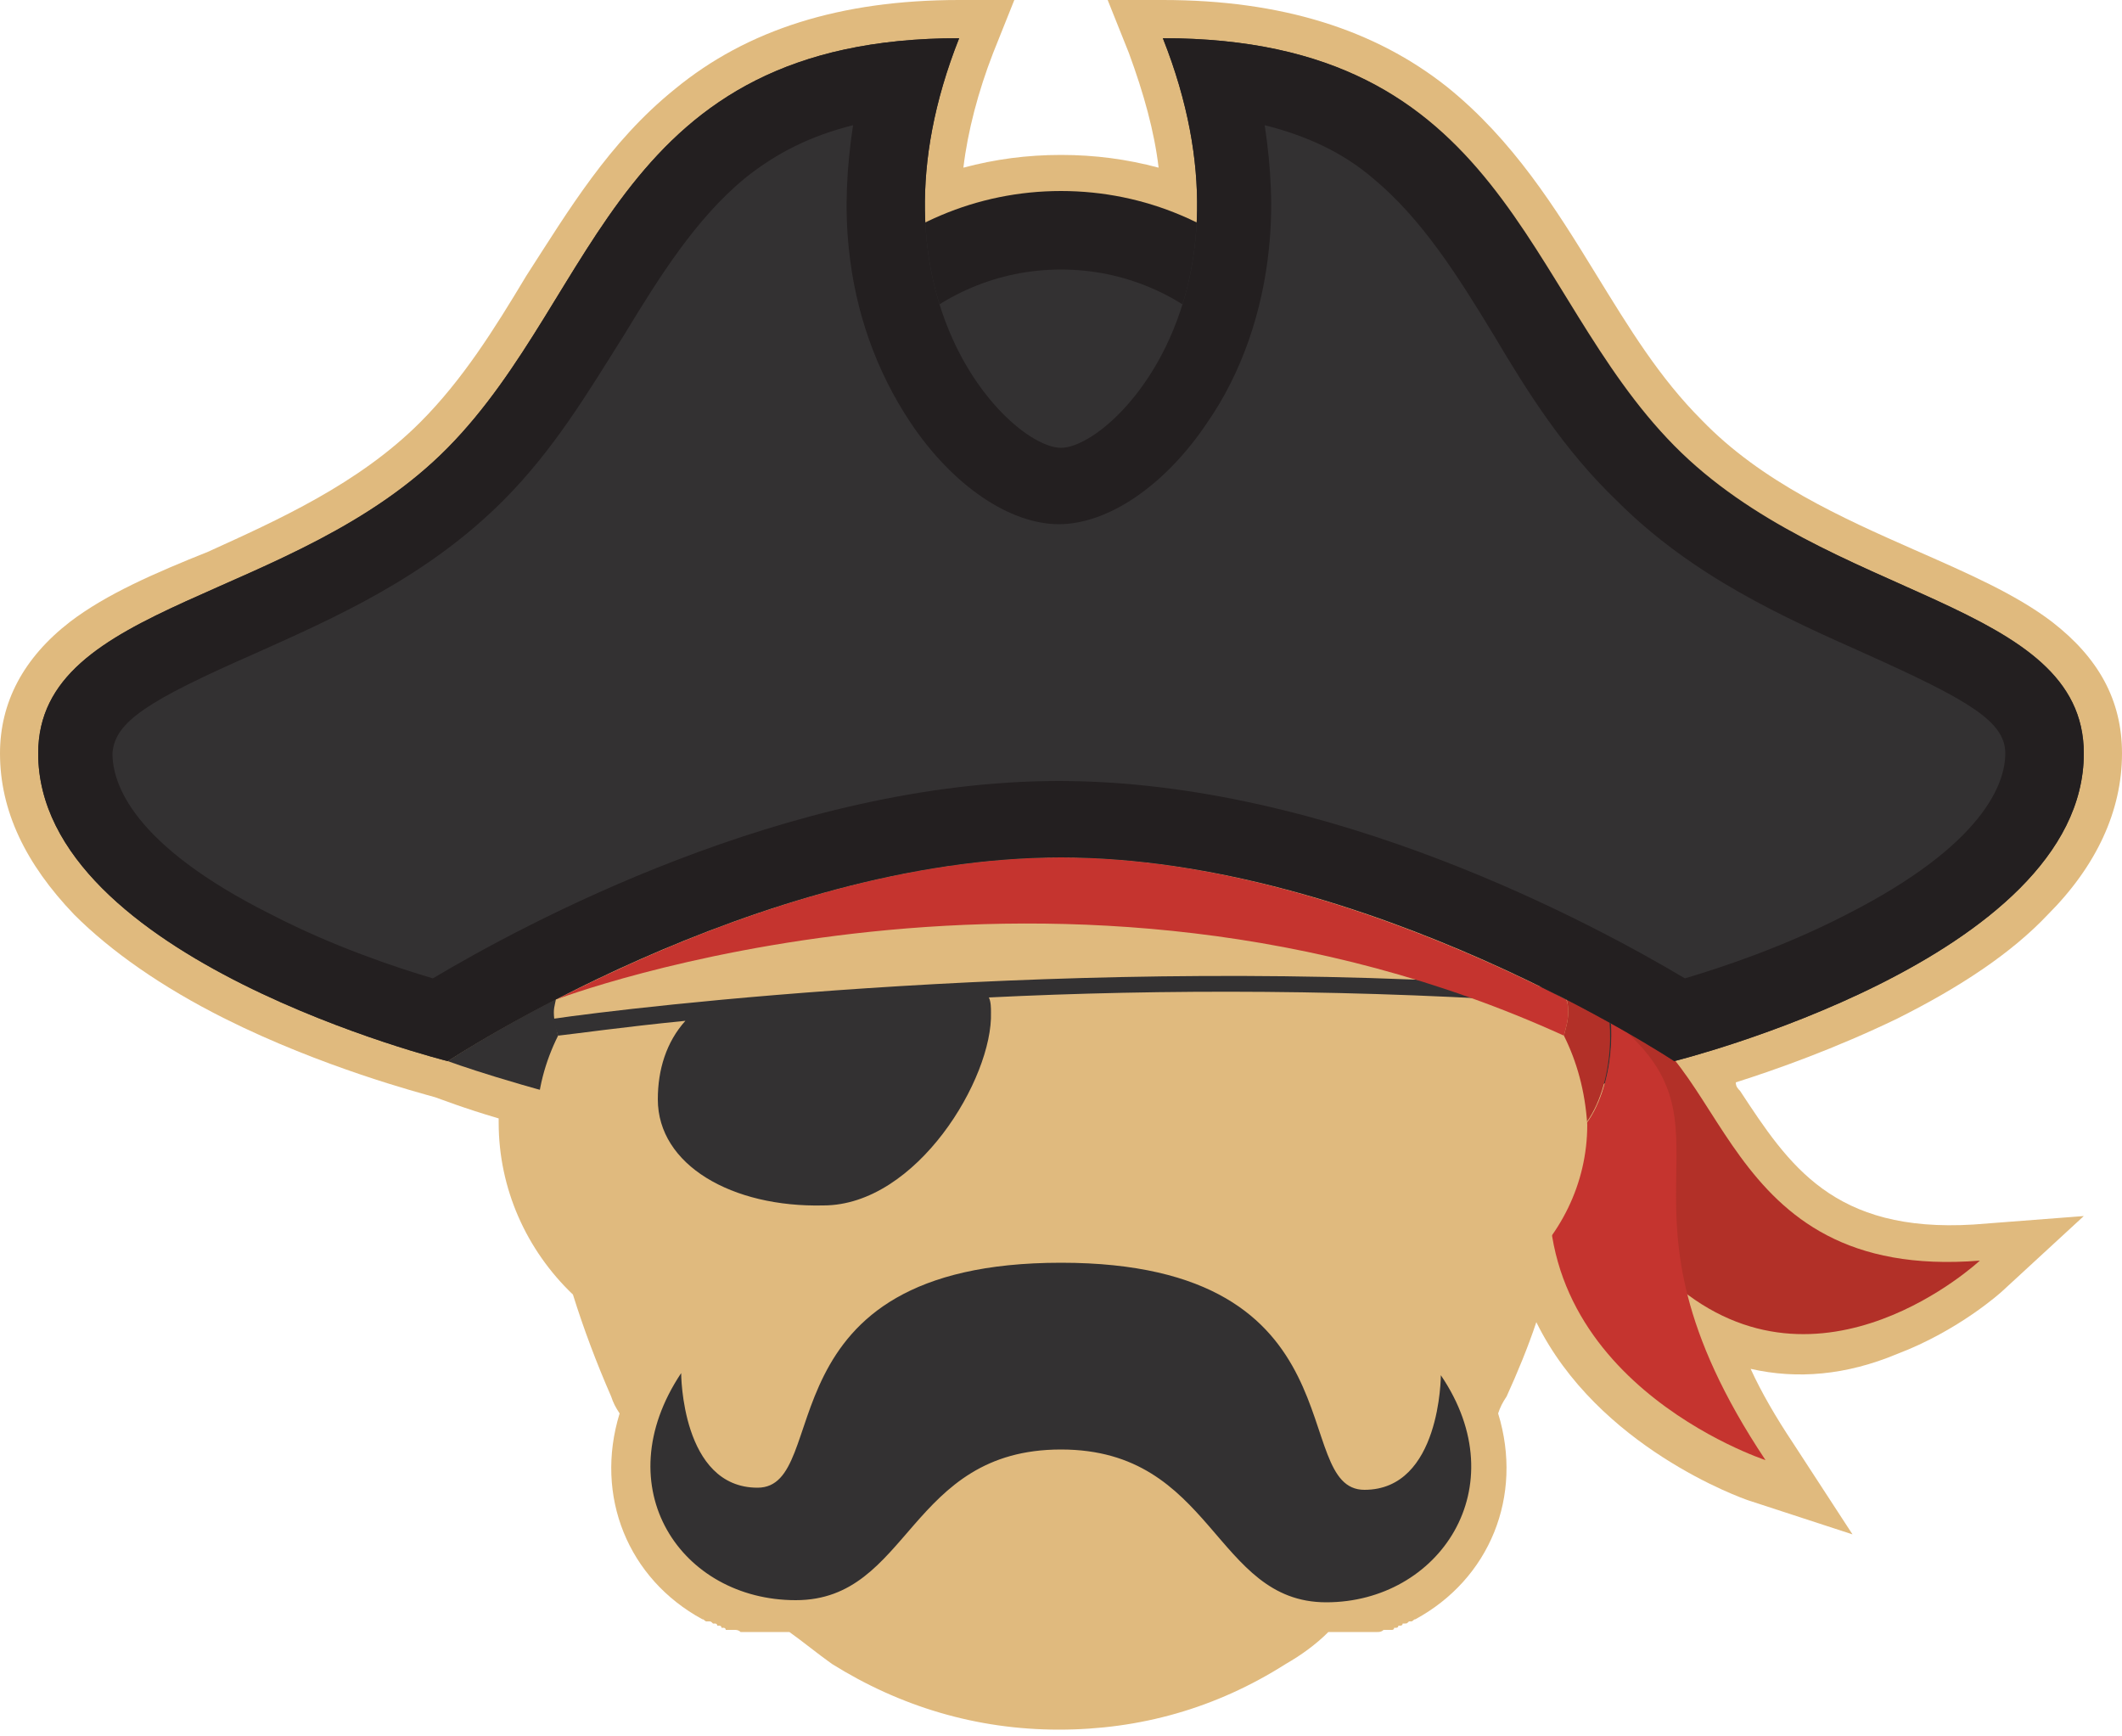 <?xml version="1.0" encoding="utf-8"?>
<!-- Generator: Adobe Illustrator 23.0.1, SVG Export Plug-In . SVG Version: 6.00 Build 0)  -->
<svg version="1.1" id="Layer_1" xmlns="http://www.w3.org/2000/svg" xmlns:xlink="http://www.w3.org/1999/xlink" x="0px" y="0px"
	 viewBox="0 0 100 81.8" style="enable-background:new 0 0 100 81.8;" xml:space="preserve">
<style type="text/css">
	.st0{fill:#E0BA7E;}
	.st1{fill:#333132;}
	.st2{fill:#B23028;}
	.st3{fill:#C5342F;}
	.st4{fill:#231F20;}
</style>
<g>
	<path class="st0" d="M82,51.4c-0.1-0.1-0.2-0.2-0.2-0.4c1.9-0.6,4.7-1.6,7.6-3c3-1.5,5.4-3.1,7.1-4.9c2.3-2.3,3.5-4.9,3.5-7.6
		c0-2.5-1.1-4.5-3.3-6.2C95,28,92.7,27,90.2,25.9c-3.4-1.5-7.2-3.2-10-6.1c-2-2-3.4-4.3-5-6.9c-1.9-3.1-3.9-6.3-7-8.8
		C64.8,1.4,60.4,0,54.8,0h-2.6l1,2.5c0.7,1.9,1.2,3.7,1.4,5.4c-1.5-0.4-3-0.6-4.6-0.6s-3.1,0.2-4.6,0.6c0.2-1.7,0.7-3.6,1.4-5.4
		l1-2.5h-2.6c-5.6,0-10,1.4-13.4,4.2c-3.1,2.5-5,5.7-7,8.8c-1.5,2.5-3,4.9-5,6.9c-2.9,2.9-6.7,4.6-10,6.1C7.3,27,5,28,3.3,29.3
		C1.1,31,0,33.1,0,35.5c0,2.7,1.2,5.2,3.5,7.6c1.7,1.7,4.1,3.4,7.1,4.9c4.6,2.3,9.2,3.5,9.9,3.7c0.3,0.1,1.3,0.5,3,1
		c0,0.1,0,0.1,0,0.2c0,3.1,1.3,6,3.5,8.1c0.5,1.6,1.1,3.2,1.8,4.8c0.1,0.3,0.2,0.5,0.4,0.8c-1.2,3.9,0.4,7.8,3.9,9.7l0,0
		c0.1,0,0.1,0.1,0.2,0.1l0.1,0c0.1,0,0.1,0,0.2,0.1l0.1,0c0,0,0.1,0,0.1,0.1c0,0,0.1,0,0.1,0c0,0,0.1,0,0.1,0.1c0,0,0.1,0,0.1,0
		c0,0,0.1,0,0.1,0.1c0,0,0.1,0,0.1,0l0,0c0,0,0.1,0,0.1,0c0,0,0.1,0,0.1,0l0,0c0,0,0.1,0,0.1,0c0.1,0,0.2,0,0.3,0.1c0,0,0.1,0,0.1,0
		l0,0c0.1,0,0.1,0,0.2,0c0,0,0.1,0,0.1,0l0,0c0.1,0,0.1,0,0.2,0c0,0,0.1,0,0.1,0l0,0c0.1,0,0.1,0,0.2,0l0.1,0c0.1,0,0.1,0,0.2,0
		c0,0,0.1,0,0.1,0c0.1,0,0.1,0,0.2,0c0,0,0.1,0,0.1,0c0.1,0,0.1,0,0.2,0l0,0c0,0,0.1,0,0.1,0c0.1,0,0.1,0,0.2,0l0.1,0
		c0,0,0.1,0,0.1,0c0.7,0.5,1.3,1,2,1.5c3.2,2,6.8,3.1,10.7,3.1c3.8,0,7.4-1,10.7-3.1c0.7-0.4,1.4-0.9,2-1.5c0,0,0.1,0,0.1,0l0.1,0
		c0.1,0,0.1,0,0.2,0c0,0,0.1,0,0.1,0l0,0c0.1,0,0.1,0,0.2,0c0,0,0.1,0,0.1,0c0.1,0,0.1,0,0.2,0c0,0,0.1,0,0.1,0c0.1,0,0.1,0,0.2,0
		l0.1,0c0.1,0,0.1,0,0.2,0l0,0c0,0,0.1,0,0.1,0c0.1,0,0.1,0,0.2,0l0.1,0c0.1,0,0.1,0,0.2,0l0,0c0,0,0.1,0,0.1,0c0.1,0,0.2,0,0.3-0.1
		c0,0,0.1,0,0.1,0l0,0c0,0,0.1,0,0.1,0c0,0,0.1,0,0.1,0l0,0c0,0,0.1,0,0.1,0c0,0,0.1,0,0.1-0.1c0,0,0.1,0,0.1,0c0,0,0.1,0,0.1-0.1
		c0,0,0.1,0,0.1,0c0,0,0.1,0,0.1-0.1c0,0,0.1,0,0.1,0c0.1,0,0.1,0,0.2-0.1l0.1,0c0.1,0,0.1-0.1,0.2-0.1l0,0c3.5-1.9,5.1-5.8,3.9-9.7
		c0.1-0.3,0.2-0.5,0.4-0.8c0.5-1.1,1-2.3,1.4-3.5c2.9,5.9,9.7,8.3,10,8.4l4.9,1.6l-2.8-4.3c-0.8-1.2-1.5-2.4-2-3.5
		c2.2,0.5,4.5,0.3,6.9-0.7c2.9-1.1,4.9-2.9,5-3l3.8-3.5l-5.2,0.4C86.4,58.1,84.3,54.9,82,51.4z"/>
	<path class="st1" d="M21.1,50c0,0,13,4.8,28.9,4.8c16,0,28.9-4.8,28.9-4.8S64.5,40.4,50,40.4C35.5,40.4,21.1,50,21.1,50z"/>
	<g>
		<path class="st2" d="M75.9,47.8c0.2,1.7-0.2,4.9-2,6c2.1,2.4,3.8,5.6,5,6.7c6.9,5.9,14.4-1.1,14.4-1.1
			C80.8,60.4,81.5,49.2,75.9,47.8z"/>
		<path class="st3" d="M75.9,48c0.2,1.9-0.4,5.4-2.7,6.1c-1.9,10.8,10,14.7,10,14.7C75,56.5,82.6,53.2,75.9,48z"/>
		<path class="st2" d="M72.4,51c-0.3-1.7,1.4-2.3,1.1-4.9c0.6,0.7,1.3,1.5,2.3,1.7c0.3,1.8-0.2,5.6-2.7,6.3
			C73.7,52.9,72.6,51.7,72.4,51z"/>
	</g>
	<g>
		<path class="st0" d="M73.7,48.8c0.1-0.4,0.2-0.7,0.2-1.1c0-0.2,0-0.4-0.1-0.7c-5.5-2.8-14.7-6.7-23.8-6.7
			c-9.2,0-18.3,3.9-23.8,6.7c0,0.2-0.1,0.4-0.1,0.7c0,0.4,0.1,0.7,0.2,1.1c0,0,0,0,0,0c-0.6,1.2-1,2.6-1,4.1c0,2.8,1.3,5.4,3.3,7
			c0.5,1.7,1.2,3.4,1.9,5c0,0,0,0,0,0c0.2,0.5,0.4,0.9,0.7,1.4c-1.9,4.7,1.5,9,6.3,9c0.2,0,0.3,0,0.5,0c0.8,0.7,1.5,1.2,2.4,1.8
			C43.2,79,46.5,80,50,80c3.5,0,6.8-1,9.7-2.8c0.8-0.5,1.6-1.1,2.4-1.8c0.1,0,0.3,0,0.5,0c4.8,0,8.2-4.3,6.3-9
			c0.2-0.5,0.4-0.9,0.7-1.4c0,0,0,0,0,0c0.7-1.6,1.3-3.3,1.9-5c2-1.7,3.3-4.2,3.3-7C74.7,51.4,74.3,50,73.7,48.8
			C73.7,48.8,73.7,48.8,73.7,48.8z"/>
		<path class="st1" d="M50,68.3c7.2,0,7.2,7.2,12.5,7.2s9-5.4,5.4-10.7c0,0,0,5.4-3.6,5.4c-3.6,0,0-10.7-14.3-10.7
			S39.3,70.1,35.7,70.1c-3.6,0-3.6-5.4-3.6-5.4c-3.6,5.4,0,10.7,5.4,10.7S42.8,68.3,50,68.3z"/>
		<path class="st1" d="M73.8,47.1c-0.4-0.2-0.7-0.4-1.1-0.6c-21.9-1.6-43.2,1-46.6,1.5c0,0.3,0.1,0.5,0.2,0.8c0,0,0,0,0,0
			c0,0,0,0,0,0c0.9-0.1,3-0.4,6-0.7c-0.9,1-1.3,2.3-1.3,3.7c0,3.1,3.5,5.1,7.8,5c4.4,0,8-6,7.9-9.1c0-0.2,0-0.5-0.1-0.7
			c8.1-0.4,17.6-0.4,27.2,0.3C73.9,47.3,73.8,47.2,73.8,47.1z"/>
		<path class="st3" d="M73.8,47.1c-5.5-2.8-14.7-6.7-23.8-6.7c-9.2,0-18.3,3.9-23.8,6.7c0,0,23.8-9.1,47.5,1.7
			c0.1-0.4,0.2-0.7,0.2-1.1C73.9,47.5,73.9,47.3,73.8,47.1z"/>
	</g>
	<g>
		<circle class="st4" cx="50" cy="23.5" r="14.5"/>
		<circle class="st1" cx="50" cy="23.5" r="10.8"/>
	</g>
	<g>
		<path class="st1" d="M78.9,21.1C71.7,13.8,71,1.8,54.8,1.8c4.8,12.1-2.4,19.3-4.8,19.3s-9.6-7.2-4.8-19.3
			C29,1.8,28.3,13.8,21.1,21.1S1.8,28.3,1.8,35.5C1.8,45.2,21.1,50,21.1,50s14.5-9.6,28.9-9.6S78.9,50,78.9,50s19.3-4.8,19.3-14.5
			C98.2,28.3,86.2,28.3,78.9,21.1z"/>
		<path class="st4" d="M1.8,35.5C1.8,45.2,21.1,50,21.1,50s14.5-9.6,28.9-9.6S78.9,50,78.9,50s19.3-4.8,19.3-14.5
			c0-7.2-12.1-7.2-19.3-14.5S71,1.8,54.8,1.8c4.8,12.1-2.4,19.3-4.8,19.3s-9.6-7.2-4.8-19.3C29,1.8,28.3,13.8,21.1,21.1
			S1.8,28.3,1.8,35.5z M29.4,15.8c1.7-2.8,3.4-5.5,5.7-7.4c1.5-1.2,3.1-2,5.1-2.5c-0.3,2-0.4,3.9-0.2,5.8c0.3,3,1.3,5.8,2.9,8.2
			c2,3,4.7,4.8,7,4.8s5-1.8,7-4.8c1.6-2.3,2.6-5.2,2.9-8.2c0.2-1.9,0.1-3.8-0.2-5.8c2,0.5,3.7,1.3,5.1,2.5c2.3,1.9,4,4.6,5.7,7.4
			c1.6,2.7,3.3,5.4,5.8,7.8c3.6,3.6,7.9,5.5,11.7,7.2c4.9,2.2,6.6,3.2,6.6,4.7c0,1.4-1,4.3-7.5,7.6c-2.9,1.5-5.9,2.5-7.6,3
			c-4.2-2.5-16.7-9.3-29.5-9.3c-12.8,0-25.3,6.8-29.5,9.3c-1.7-0.5-4.7-1.5-7.6-3c-6.6-3.3-7.5-6.2-7.5-7.6C5.4,34,7,33,12,30.8
			c3.8-1.7,8.1-3.6,11.7-7.2C26.1,21.2,27.7,18.5,29.4,15.8z"/>
	</g>
</g>
</svg>
